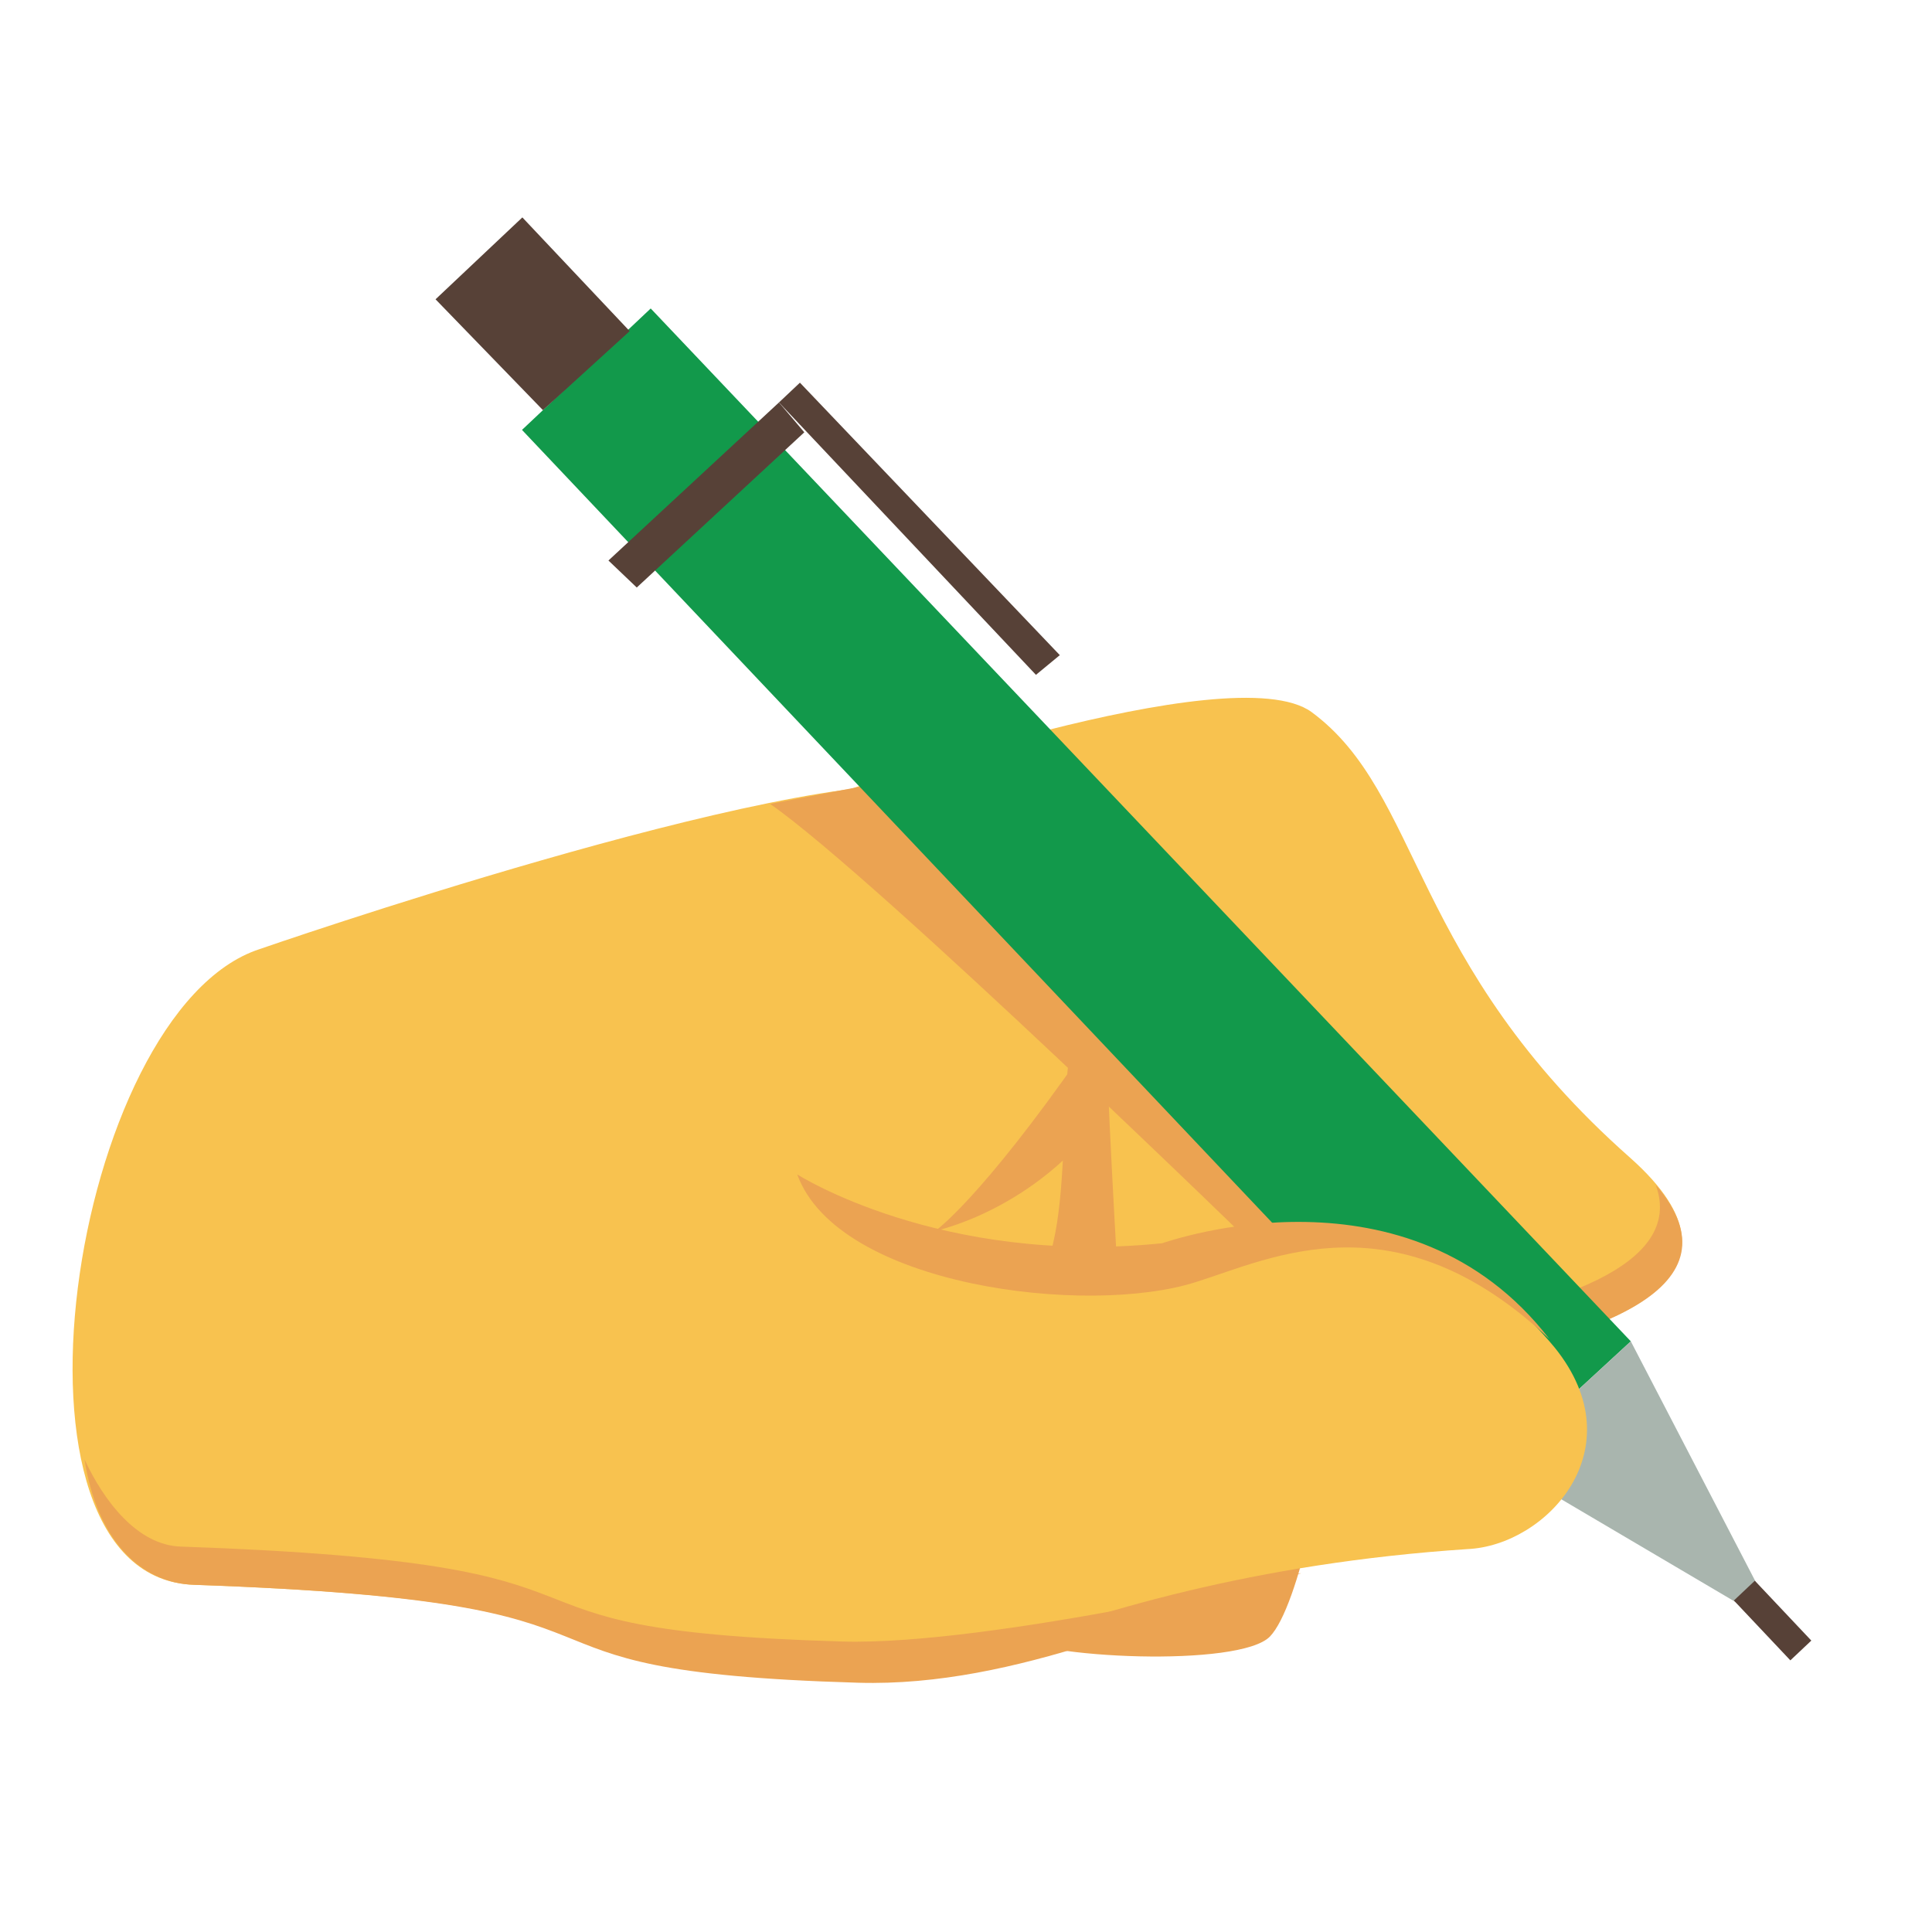 <svg width="108" height="108" viewBox="0 0 108 108" fill="none" xmlns="http://www.w3.org/2000/svg">
<path d="M70.992 91.481C69.314 93.222 58.1 92.733 56.187 91.375C52.193 88.818 24.89 54.013 49.73 44.809C68.651 37.711 72.215 55.064 74.123 56.584C77.778 59.62 74.181 88.156 70.992 91.481Z" fill="#EBA352"/>
<path d="M10.865 88.592C39.152 89.578 25.213 93.24 47.814 93.898C56.756 94.158 64.569 88.527 64.805 80.397L64.81 80.235C51.096 70.56 74.392 75.306 71.454 53.252C70.528 45.902 62.738 45.187 52.523 43.913C43.929 42.85 14.503 53.059 14.503 53.059C3.988 56.496 -0.842 88.251 10.865 88.592Z" fill="#F8C24F"/>
<path d="M73.31 39.799C68.847 36.577 47.143 44.245 47.143 44.245L59.348 77.798C59.348 77.798 105.888 77.85 91.136 64.728C78.761 53.79 79.523 44.374 73.31 39.799Z" fill="#F8C24F"/>
<path d="M92.556 66.234C95.873 75.28 63.149 75.793 58.754 75.828L59.511 77.802C59.511 77.802 102.474 77.751 92.556 66.234ZM60.552 58.793C54.778 67.087 52.287 68.805 52.287 68.805C52.287 68.805 57.853 67.665 61.753 62.245L60.552 58.793Z" fill="#EBA352"/>
<path d="M60.929 57.014C58.49 56.943 60.584 68.883 57.725 72.055C58.314 74.188 62.579 73.01 62.579 73.01C62.579 73.01 61.704 58.338 61.891 57.53L60.929 57.014Z" fill="#EBA352"/>
<path d="M73.304 67.952L70.794 70.32C70.794 70.32 49.115 49.184 43.054 44.94L50.419 43.527L73.304 67.952Z" fill="#EBA352"/>
<path d="M91.163 74.981L83.805 81.764L29.18 24.032L36.375 17.244L91.163 74.981Z" fill="#12994B"/>
<path d="M35.199 18.511L30.351 22.927L24.347 16.731L29.2 12.153L35.199 18.511ZM44.961 24.166L35.595 32.843L34.012 31.333L43.545 22.497L44.961 24.166Z" fill="#574137"/>
<path d="M59.244 36.623L57.91 37.724L43.545 22.497L44.716 21.392L59.244 36.623Z" fill="#574137"/>
<path d="M83.805 81.764L99.484 91.008L91.163 74.981L83.805 81.764Z" fill="#A9B5AE"/>
<path d="M101.254 91.71L100.082 92.815L96.925 89.469L98.096 88.364L101.254 91.71Z" fill="#574137"/>
<path d="M40.594 84.738C40.298 83.753 40.159 82.935 40.025 81.955C39.876 81.462 39.728 80.97 39.584 80.315C38.162 73.276 64.797 69.494 64.797 69.494L66.762 69.063C71.018 68.211 80.319 67.342 86.921 75.345C91.476 81.011 86.437 86.397 82.037 86.595C70.135 87.387 61.27 90.059 54.523 92.629C48.589 95.223 42.825 91.963 40.594 84.738Z" fill="#F8C24F"/>
<path d="M66.849 71.669C71.119 70.329 78.057 66.788 86.61 74.848C78.769 64.693 65.452 69.35 64.96 69.499C52.555 70.765 44.567 65.651 44.567 65.651C46.826 71.9 60.772 73.608 66.849 71.669ZM47.062 91.761C24.462 91.103 38.238 87.436 10.114 86.455C7.675 86.384 5.794 83.888 4.723 81.579C5.408 85.992 7.776 88.502 10.865 88.592C39.152 89.578 25.371 93.408 47.971 94.066C56.914 94.326 65.502 90.019 72.722 87.951C72.889 87.793 55.517 92.007 47.062 91.761Z" fill="#EBA352"/>
</svg>
